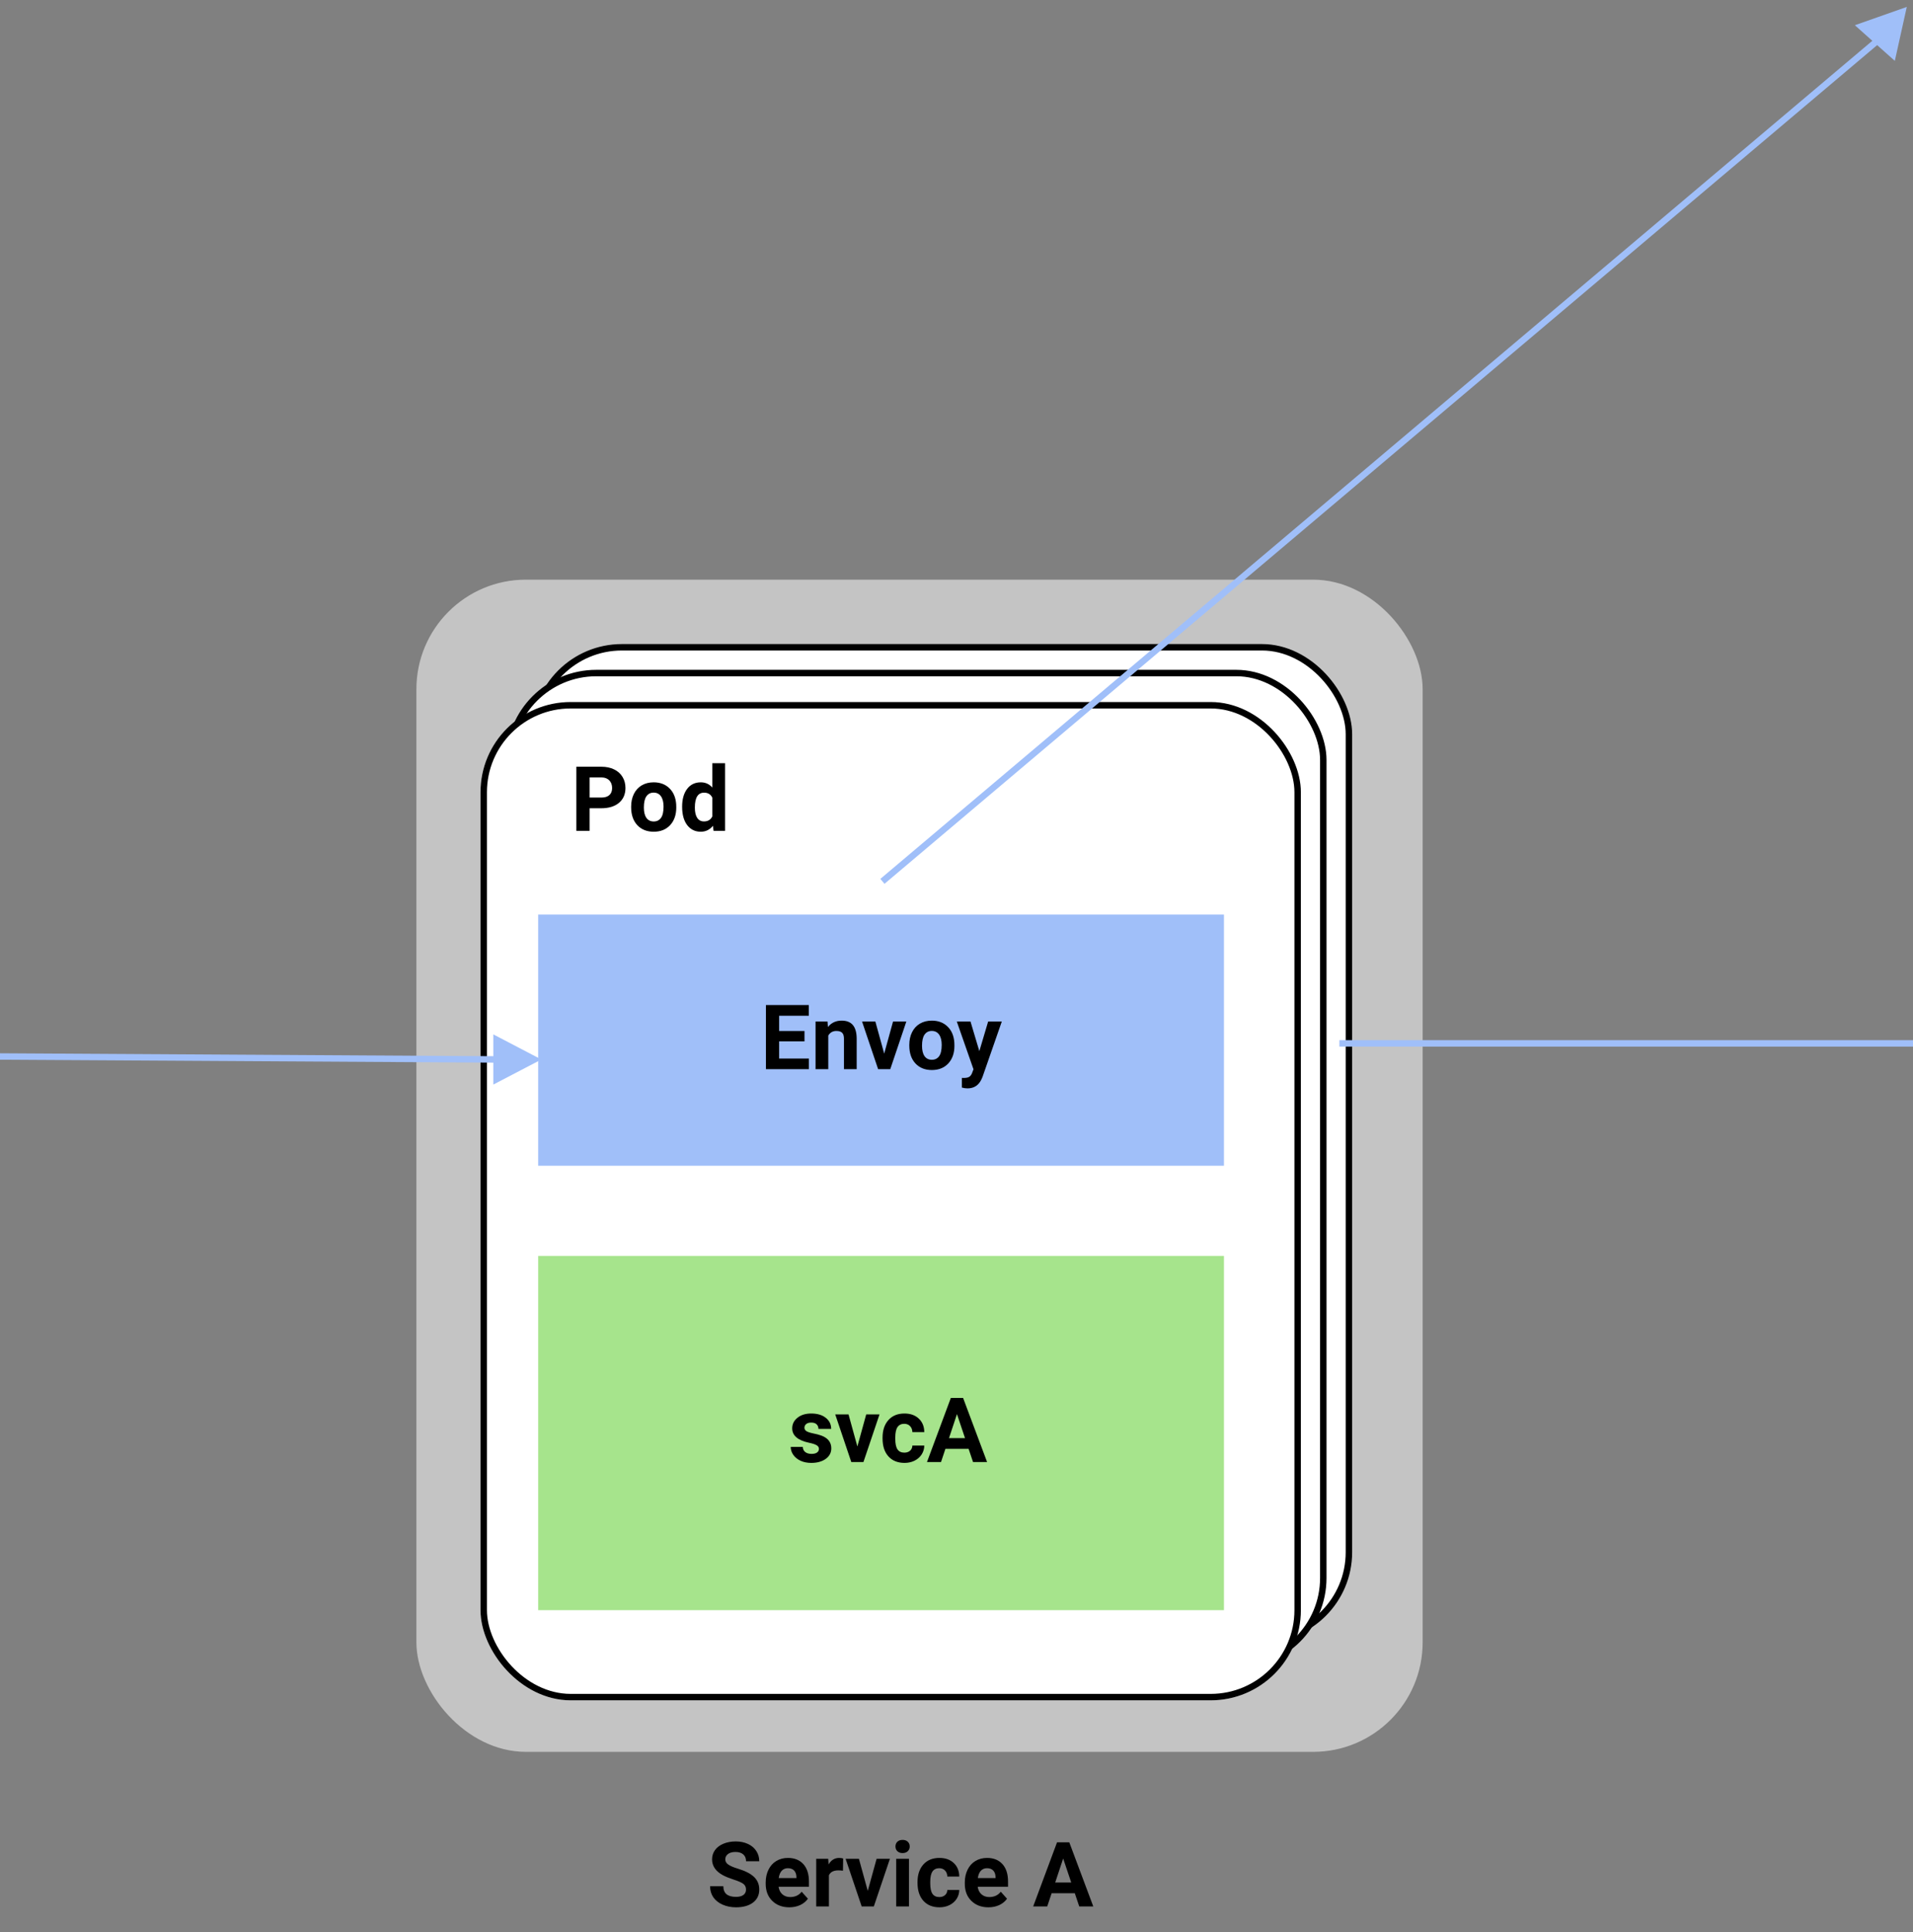 <svg width="297" height="300" viewBox="0 0 297 300" fill="none" xmlns="http://www.w3.org/2000/svg">
<rect x="0" y="0" width="297" height="300" fill="#808080" stroke="none"/>
<g clip-path="url(#clip0)">
<rect x="64.648" y="90" width="156.223" height="182" rx="17" fill="#C4C4C4"/>
<rect x="83.059" y="100.5" width="126.366" height="154" rx="13.5" fill="white" stroke="black"/>
<rect x="74.599" y="109" width="127.366" height="155" rx="14" fill="white"/>
<rect x="79.079" y="104.5" width="126.366" height="154" rx="13.5" fill="white" stroke="black"/>
<rect x="75.099" y="109.5" width="126.366" height="154" rx="13.5" fill="white" stroke="black"/>
<path d="M115.821 293.389C115.821 293.001 115.685 292.705 115.411 292.5C115.138 292.29 114.646 292.072 113.935 291.844C113.224 291.611 112.661 291.383 112.246 291.16C111.116 290.549 110.551 289.727 110.551 288.692C110.551 288.155 110.701 287.676 111.002 287.257C111.307 286.833 111.743 286.503 112.308 286.266C112.877 286.029 113.515 285.91 114.222 285.91C114.933 285.91 115.566 286.04 116.122 286.3C116.678 286.555 117.109 286.917 117.414 287.387C117.724 287.856 117.879 288.389 117.879 288.986H115.828C115.828 288.531 115.685 288.177 115.398 287.927C115.11 287.672 114.707 287.544 114.188 287.544C113.686 287.544 113.297 287.651 113.019 287.865C112.741 288.075 112.602 288.353 112.602 288.699C112.602 289.023 112.763 289.294 113.087 289.513C113.415 289.731 113.896 289.937 114.529 290.128C115.696 290.479 116.546 290.914 117.079 291.434C117.612 291.953 117.879 292.6 117.879 293.375C117.879 294.236 117.553 294.913 116.901 295.405C116.25 295.893 115.372 296.137 114.27 296.137C113.504 296.137 112.807 295.998 112.178 295.72C111.549 295.437 111.068 295.052 110.735 294.564C110.407 294.077 110.243 293.512 110.243 292.869H112.301C112.301 293.967 112.957 294.517 114.27 294.517C114.757 294.517 115.138 294.419 115.411 294.223C115.685 294.022 115.821 293.744 115.821 293.389ZM122.548 296.137C121.463 296.137 120.579 295.804 119.896 295.139C119.217 294.473 118.877 293.587 118.877 292.479V292.288C118.877 291.545 119.021 290.882 119.308 290.299C119.595 289.711 120 289.26 120.525 288.945C121.053 288.626 121.655 288.467 122.329 288.467C123.341 288.467 124.136 288.786 124.715 289.424C125.298 290.062 125.59 290.966 125.59 292.138V292.944H120.88C120.944 293.427 121.135 293.815 121.454 294.106C121.778 294.398 122.186 294.544 122.678 294.544C123.439 294.544 124.034 294.268 124.462 293.717L125.433 294.804C125.136 295.223 124.735 295.551 124.23 295.788C123.724 296.021 123.163 296.137 122.548 296.137ZM122.322 290.066C121.93 290.066 121.611 290.199 121.365 290.463C121.124 290.727 120.969 291.105 120.9 291.598H123.649V291.44C123.639 291.003 123.521 290.666 123.293 290.429C123.065 290.187 122.742 290.066 122.322 290.066ZM130.874 290.456C130.605 290.42 130.368 290.401 130.163 290.401C129.416 290.401 128.926 290.654 128.693 291.16V296H126.718V288.604H128.584L128.639 289.485C129.035 288.806 129.584 288.467 130.286 288.467C130.505 288.467 130.71 288.496 130.901 288.556L130.874 290.456ZM134.723 293.587L136.097 288.604H138.161L135.666 296H133.779L131.284 288.604H133.349L134.723 293.587ZM141.121 296H139.139V288.604H141.121V296ZM139.023 286.689C139.023 286.393 139.121 286.149 139.316 285.958C139.517 285.767 139.788 285.671 140.13 285.671C140.467 285.671 140.736 285.767 140.937 285.958C141.137 286.149 141.237 286.393 141.237 286.689C141.237 286.99 141.135 287.236 140.93 287.428C140.729 287.619 140.463 287.715 140.13 287.715C139.797 287.715 139.528 287.619 139.323 287.428C139.123 287.236 139.023 286.99 139.023 286.689ZM145.831 294.544C146.196 294.544 146.492 294.444 146.72 294.243C146.948 294.043 147.066 293.776 147.075 293.443H148.928C148.923 293.945 148.787 294.405 148.518 294.824C148.249 295.239 147.88 295.562 147.41 295.795C146.945 296.023 146.43 296.137 145.865 296.137C144.808 296.137 143.974 295.802 143.363 295.132C142.753 294.457 142.447 293.528 142.447 292.343V292.213C142.447 291.074 142.75 290.164 143.357 289.485C143.963 288.806 144.794 288.467 145.852 288.467C146.777 288.467 147.517 288.731 148.073 289.26C148.634 289.784 148.919 290.483 148.928 291.358H147.075C147.066 290.976 146.948 290.666 146.72 290.429C146.492 290.187 146.191 290.066 145.817 290.066C145.357 290.066 145.009 290.235 144.772 290.572C144.539 290.905 144.423 291.447 144.423 292.199V292.404C144.423 293.165 144.539 293.712 144.772 294.045C145.004 294.378 145.357 294.544 145.831 294.544ZM153.46 296.137C152.375 296.137 151.491 295.804 150.808 295.139C150.129 294.473 149.789 293.587 149.789 292.479V292.288C149.789 291.545 149.933 290.882 150.22 290.299C150.507 289.711 150.913 289.26 151.437 288.945C151.965 288.626 152.567 288.467 153.241 288.467C154.253 288.467 155.048 288.786 155.627 289.424C156.21 290.062 156.502 290.966 156.502 292.138V292.944H151.792C151.856 293.427 152.047 293.815 152.366 294.106C152.69 294.398 153.098 294.544 153.59 294.544C154.351 294.544 154.946 294.268 155.374 293.717L156.345 294.804C156.049 295.223 155.648 295.551 155.142 295.788C154.636 296.021 154.075 296.137 153.46 296.137ZM153.234 290.066C152.843 290.066 152.524 290.199 152.277 290.463C152.036 290.727 151.881 291.105 151.813 291.598H154.561V291.44C154.552 291.003 154.433 290.666 154.205 290.429C153.977 290.187 153.654 290.066 153.234 290.066ZM166.865 293.949H163.27L162.586 296H160.405L164.11 286.047H166.011L169.736 296H167.556L166.865 293.949ZM163.823 292.288H166.312L165.061 288.562L163.823 292.288Z" fill="black"/>
<rect x="83.554" y="142" width="106.47" height="39" fill="#A0BFF9"/>
<path d="M124.902 161.687H120.964V164.353H125.585V166H118.913V156.047H125.572V157.708H120.964V160.08H124.902V161.687ZM128.477 158.604L128.538 159.458C129.067 158.797 129.776 158.467 130.664 158.467C131.448 158.467 132.032 158.697 132.414 159.157C132.797 159.618 132.993 160.306 133.002 161.222V166H131.027V161.27C131.027 160.85 130.936 160.547 130.753 160.36C130.571 160.169 130.268 160.073 129.844 160.073C129.288 160.073 128.871 160.31 128.593 160.784V166H126.617V158.604H128.477ZM137.275 163.587L138.649 158.604H140.713L138.218 166H136.331L133.836 158.604H135.901L137.275 163.587ZM141.171 162.233C141.171 161.5 141.312 160.846 141.595 160.271C141.878 159.697 142.283 159.253 142.812 158.938C143.345 158.624 143.963 158.467 144.664 158.467C145.662 158.467 146.476 158.772 147.105 159.383C147.738 159.993 148.091 160.823 148.164 161.871L148.178 162.377C148.178 163.512 147.861 164.423 147.228 165.111C146.594 165.795 145.744 166.137 144.678 166.137C143.612 166.137 142.759 165.795 142.121 165.111C141.488 164.428 141.171 163.498 141.171 162.322V162.233ZM143.147 162.377C143.147 163.079 143.279 163.617 143.543 163.99C143.808 164.359 144.186 164.544 144.678 164.544C145.157 164.544 145.53 164.362 145.799 163.997C146.068 163.628 146.202 163.04 146.202 162.233C146.202 161.545 146.068 161.012 145.799 160.634C145.53 160.256 145.152 160.066 144.664 160.066C144.181 160.066 143.808 160.256 143.543 160.634C143.279 161.007 143.147 161.589 143.147 162.377ZM152.047 163.204L153.414 158.604H155.534L152.56 167.148L152.396 167.538C151.954 168.504 151.225 168.987 150.208 168.987C149.921 168.987 149.63 168.944 149.333 168.857V167.36L149.634 167.367C150.008 167.367 150.286 167.31 150.468 167.196C150.655 167.082 150.801 166.893 150.906 166.629L151.138 166.021L148.547 158.604H150.673L152.047 163.204Z" fill="black"/>
<rect x="83.554" y="195" width="106.47" height="55" fill="#A6E48C"/>
<path d="M127.142 224.956C127.142 224.715 127.021 224.525 126.779 224.389C126.543 224.247 126.16 224.122 125.631 224.013C123.872 223.644 122.992 222.896 122.992 221.771C122.992 221.114 123.264 220.567 123.806 220.13C124.353 219.688 125.066 219.467 125.945 219.467C126.884 219.467 127.634 219.688 128.195 220.13C128.76 220.572 129.042 221.146 129.042 221.853H127.067C127.067 221.57 126.975 221.338 126.793 221.155C126.611 220.968 126.326 220.875 125.939 220.875C125.606 220.875 125.348 220.95 125.166 221.101C124.984 221.251 124.893 221.442 124.893 221.675C124.893 221.894 124.995 222.071 125.2 222.208C125.41 222.34 125.761 222.456 126.253 222.557C126.745 222.652 127.16 222.762 127.497 222.885C128.541 223.268 129.063 223.931 129.063 224.874C129.063 225.549 128.773 226.095 128.195 226.515C127.616 226.929 126.868 227.137 125.952 227.137C125.333 227.137 124.781 227.027 124.298 226.809C123.82 226.585 123.444 226.282 123.17 225.899C122.897 225.512 122.76 225.095 122.76 224.648H124.633C124.651 224.999 124.781 225.268 125.023 225.455C125.264 225.642 125.588 225.735 125.993 225.735C126.372 225.735 126.656 225.665 126.848 225.523C127.044 225.378 127.142 225.188 127.142 224.956ZM133.11 224.587L134.484 219.604H136.548L134.053 227H132.166L129.671 219.604H131.736L133.11 224.587ZM140.404 225.544C140.768 225.544 141.064 225.444 141.292 225.243C141.52 225.043 141.639 224.776 141.648 224.443H143.5C143.496 224.945 143.359 225.405 143.09 225.824C142.821 226.239 142.452 226.562 141.983 226.795C141.518 227.023 141.003 227.137 140.438 227.137C139.38 227.137 138.546 226.802 137.936 226.132C137.325 225.457 137.02 224.528 137.02 223.343V223.213C137.02 222.074 137.323 221.164 137.929 220.485C138.535 219.806 139.367 219.467 140.424 219.467C141.349 219.467 142.09 219.731 142.646 220.26C143.206 220.784 143.491 221.483 143.5 222.358H141.648C141.639 221.976 141.52 221.666 141.292 221.429C141.064 221.187 140.764 221.066 140.39 221.066C139.93 221.066 139.581 221.235 139.344 221.572C139.112 221.905 138.995 222.447 138.995 223.199V223.404C138.995 224.165 139.112 224.712 139.344 225.045C139.576 225.378 139.93 225.544 140.404 225.544ZM150.377 224.949H146.781L146.098 227H143.917L147.622 217.047H149.523L153.248 227H151.068L150.377 224.949ZM147.335 223.288H149.823L148.572 219.562L147.335 223.288Z" fill="black"/>
<path d="M91.534 125.493V129H89.483V119.047H93.366C94.114 119.047 94.77 119.184 95.335 119.457C95.904 119.73 96.342 120.12 96.647 120.626C96.953 121.127 97.105 121.699 97.105 122.342C97.105 123.317 96.77 124.087 96.1 124.652C95.435 125.213 94.512 125.493 93.332 125.493H91.534ZM91.534 123.832H93.366C93.908 123.832 94.321 123.704 94.603 123.449C94.891 123.194 95.034 122.829 95.034 122.355C95.034 121.868 94.891 121.474 94.603 121.173C94.316 120.872 93.92 120.717 93.414 120.708H91.534V123.832ZM97.987 125.233C97.987 124.5 98.128 123.846 98.411 123.271C98.694 122.697 99.099 122.253 99.628 121.938C100.161 121.624 100.779 121.467 101.48 121.467C102.478 121.467 103.292 121.772 103.921 122.383C104.554 122.993 104.907 123.823 104.98 124.871L104.994 125.377C104.994 126.512 104.677 127.423 104.044 128.111C103.41 128.795 102.56 129.137 101.494 129.137C100.428 129.137 99.575 128.795 98.937 128.111C98.304 127.428 97.987 126.498 97.987 125.322V125.233ZM99.963 125.377C99.963 126.079 100.095 126.617 100.359 126.99C100.624 127.359 101.002 127.544 101.494 127.544C101.973 127.544 102.346 127.362 102.615 126.997C102.884 126.628 103.018 126.04 103.018 125.233C103.018 124.545 102.884 124.012 102.615 123.634C102.346 123.256 101.968 123.066 101.48 123.066C100.997 123.066 100.624 123.256 100.359 123.634C100.095 124.007 99.963 124.589 99.963 125.377ZM105.903 125.247C105.903 124.094 106.161 123.176 106.676 122.492C107.195 121.809 107.904 121.467 108.802 121.467C109.522 121.467 110.116 121.736 110.586 122.273V118.5H112.568V129H110.784L110.688 128.214C110.196 128.829 109.563 129.137 108.788 129.137C107.918 129.137 107.218 128.795 106.689 128.111C106.165 127.423 105.903 126.468 105.903 125.247ZM107.879 125.391C107.879 126.083 108 126.614 108.241 126.983C108.483 127.353 108.834 127.537 109.294 127.537C109.904 127.537 110.335 127.28 110.586 126.765V123.846C110.34 123.331 109.914 123.073 109.307 123.073C108.355 123.073 107.879 123.846 107.879 125.391Z" fill="black"/>
<path d="M-6 164L78.579 164.5" stroke="#A0BFF9"/>
<path d="M84.052 164.5L76.589 168.397V160.603L84.052 164.5Z" fill="#A0BFF9"/>
<path d="M137 136.842L293.223 4.842" stroke="#A0BFF9"/>
<path d="M296.035 1.075L294.178 9.454L287.971 3.916L296.035 1.075Z" fill="#A0BFF9"/>
<path d="M207.945 162L297.5 162" stroke="#A0BFF9"/>
</g>
<defs>
<clipPath id="clip0">
<rect width="297" height="300" fill="white"/>
</clipPath>
</defs>
</svg>
